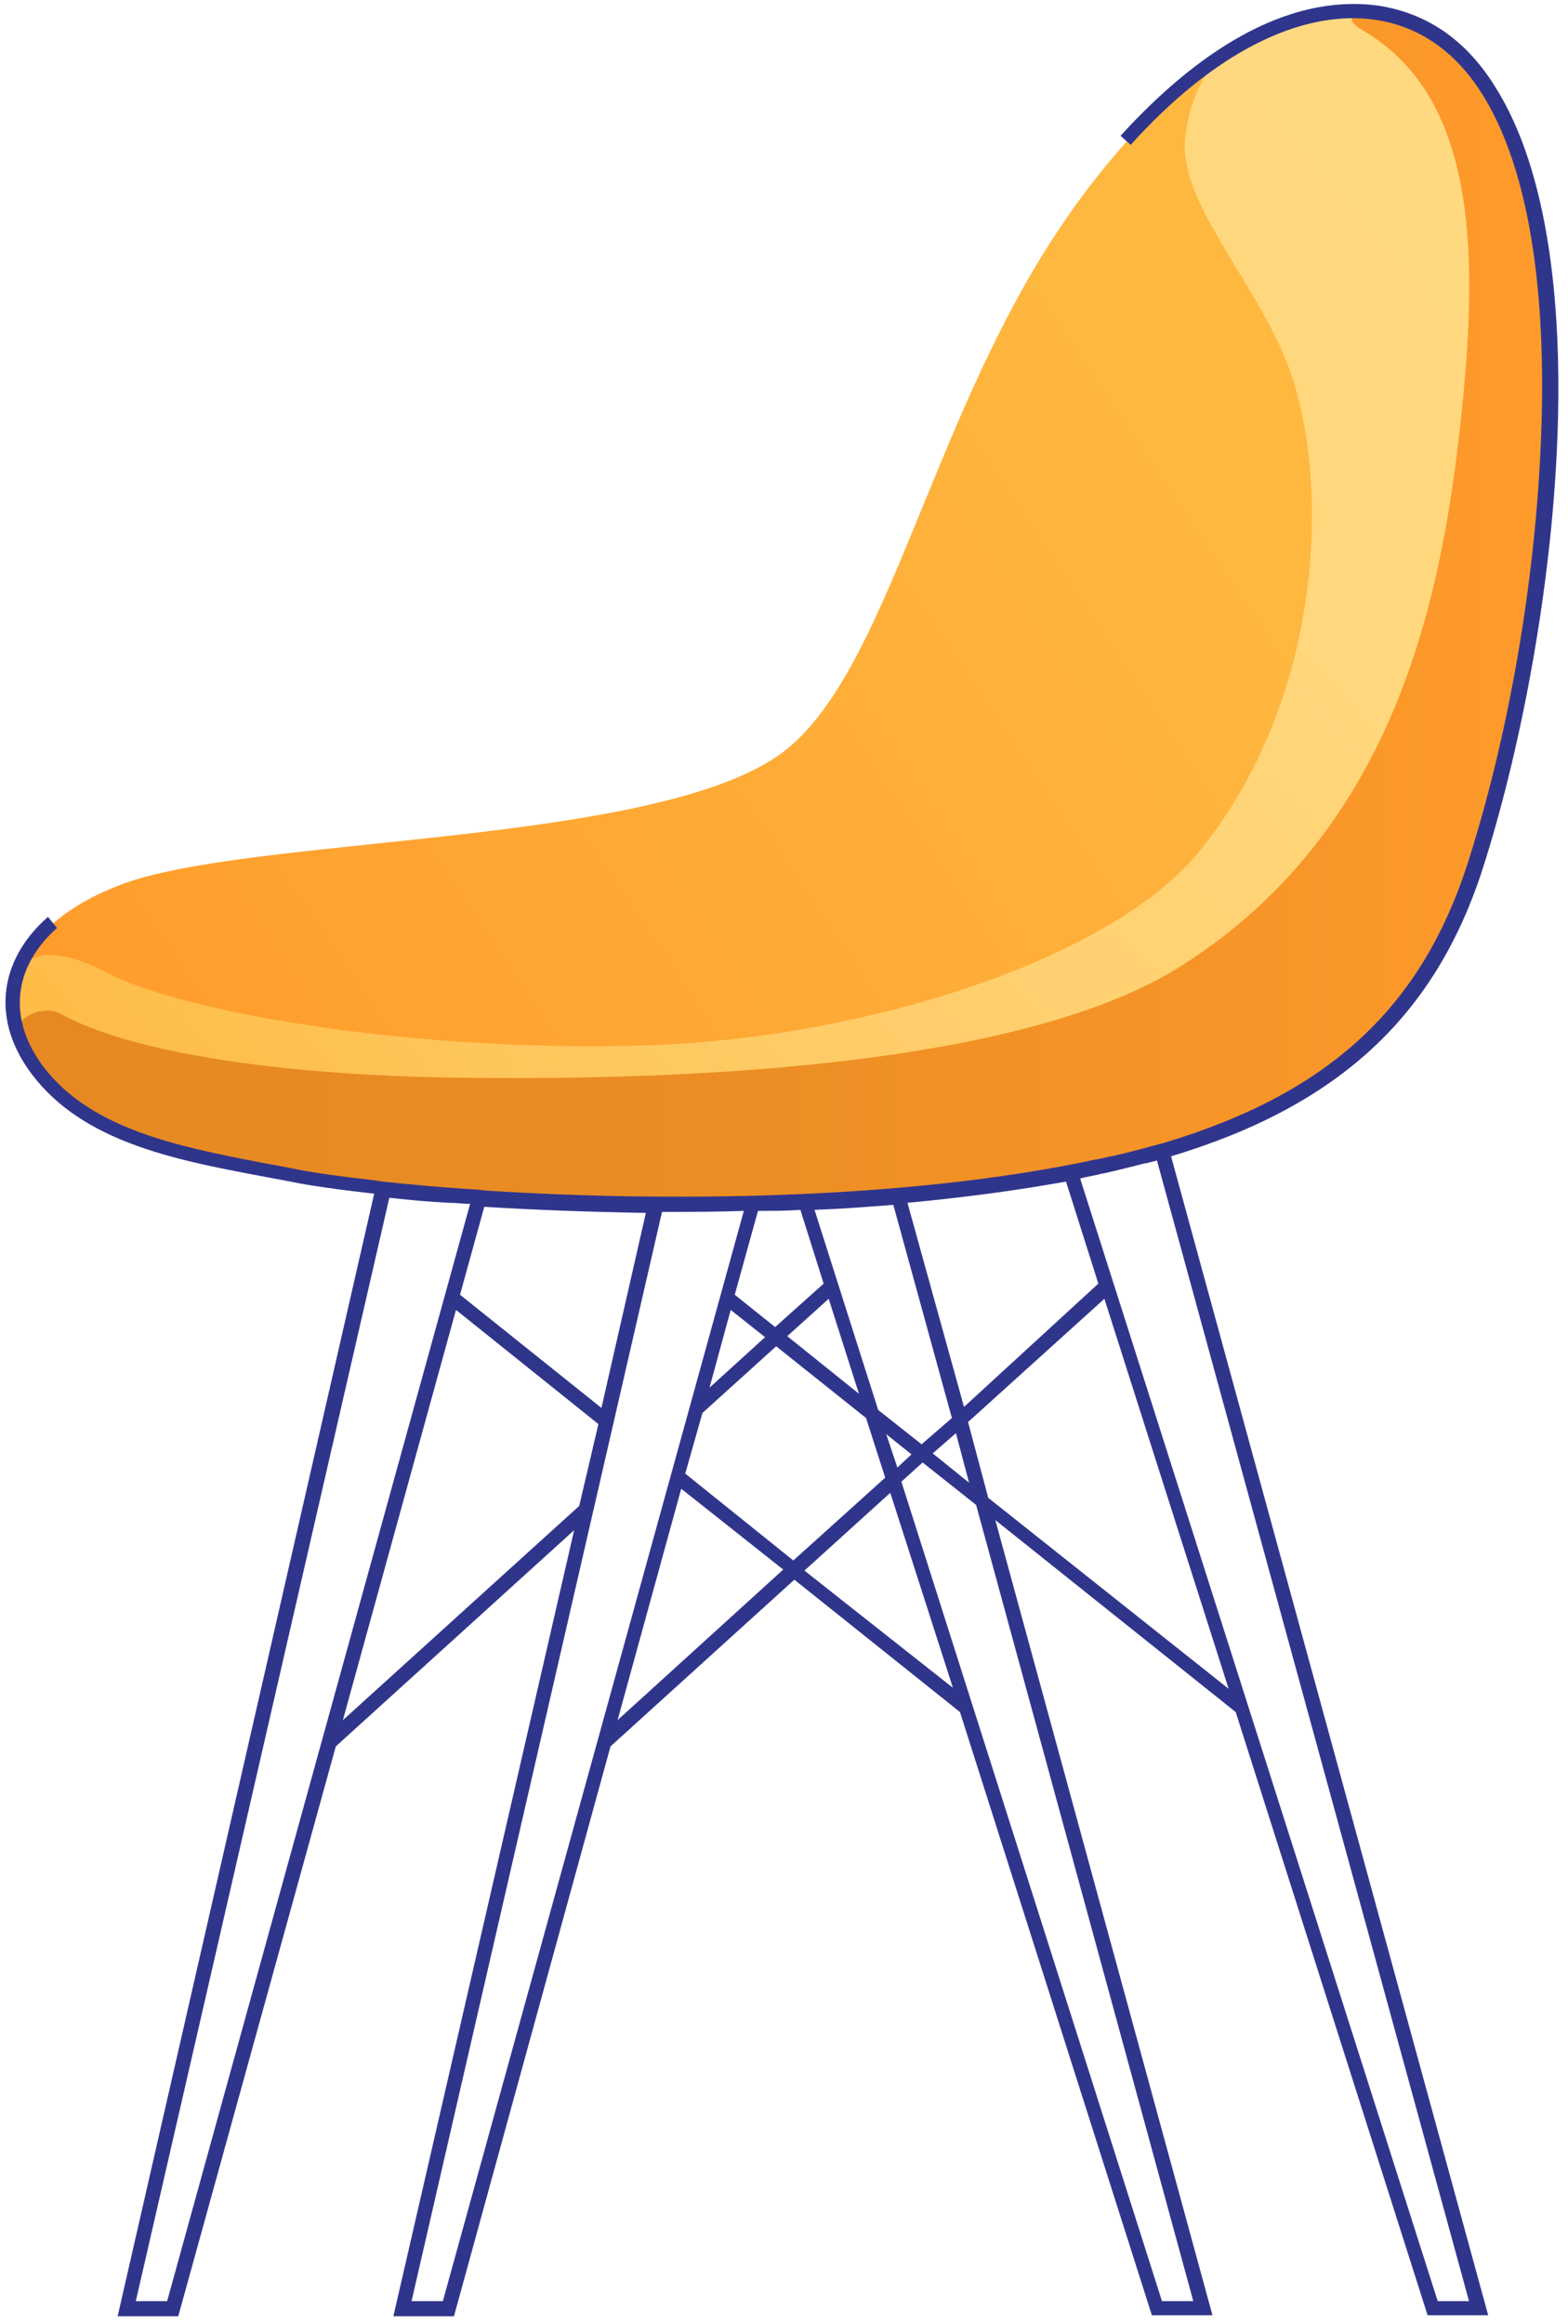 <svg width="106" height="157" viewBox="0 0 106 157" fill="none" xmlns="http://www.w3.org/2000/svg">
<path d="M99.785 58.461C96.44 68.973 89.407 75.185 76.23 78.393C56.293 83.308 27.139 81.055 19.697 79.486C13.484 78.189 6.383 77.301 2.628 72.454C-0.854 67.949 0.784 62.625 8.022 59.826C16.625 56.413 44.618 57.232 53.016 50.747C59.365 45.832 62.301 31.565 69.334 19.142C75.069 9.039 84.218 -0.245 93.026 0.916C108.661 2.895 106.408 37.846 99.785 58.461Z" fill="url(#paint0_linear_63_456)"/>
<path d="M99.785 58.461C96.44 68.973 89.407 75.185 76.23 78.393C56.293 83.308 27.139 81.055 19.697 79.485C13.484 78.189 6.383 77.301 2.628 72.454C1.535 71.021 0.921 69.451 0.853 67.949C0.784 64.809 2.56 63.307 7.202 65.697C12.528 68.495 28.573 71.157 44.072 70.611C58.819 70.065 75.274 64.741 81.146 57.437C89.339 47.266 89.885 33.204 87.359 25.49C85.379 19.483 79.644 13.817 80.122 9.38C80.804 2.622 86.54 0.028 93.026 0.847C108.661 2.895 106.408 37.846 99.785 58.461Z" fill="url(#paint1_linear_63_456)"/>
<path d="M99.785 58.461C96.44 68.973 89.407 75.185 76.23 78.393C56.293 83.308 27.139 81.055 19.697 79.486C13.484 78.189 6.383 77.301 2.628 72.454C1.945 71.499 1.399 70.543 1.126 69.588C1.604 68.29 3.242 68.017 4.13 68.495C7.544 70.475 16.01 72.523 30.143 72.796C50.626 73.137 70.426 71.294 79.917 65.219C94.733 55.798 97.6 39.484 98.829 27.674C99.99 16.48 99.58 6.513 92.275 2.144C90.978 1.394 90.978 0.916 93.026 0.847C108.661 2.895 106.408 37.846 99.785 58.461Z" fill="url(#paint2_linear_63_456)"/>
<path d="M100.263 58.597C105.043 43.648 108.456 17.367 101.014 5.762C99.034 2.622 96.371 0.847 93.094 0.37C86.13 -0.518 79.849 4.67 75.752 9.175L76.435 9.79C81.965 3.646 87.837 0.643 92.889 1.325C95.825 1.735 98.283 3.373 100.127 6.24C104.087 12.452 104.496 22.623 104.155 30.132C103.745 39.484 101.97 49.723 99.239 58.256C96.098 68.086 89.817 73.888 78.62 77.233L78.347 77.301C77.595 77.506 76.844 77.711 76.025 77.915C75.752 77.984 75.41 78.052 75.137 78.12C75.001 78.12 74.864 78.189 74.796 78.189C74.591 78.257 74.386 78.257 74.181 78.325H74.113C61.141 81.124 44.755 81.192 32.943 80.441L32.328 80.373C30.007 80.236 27.822 80.032 25.842 79.827L25.432 79.758C23.043 79.486 21.062 79.212 19.765 78.939C19.082 78.803 18.331 78.666 17.58 78.53C11.982 77.438 6.178 76.277 2.969 72.113C0.511 68.905 0.853 65.355 3.857 62.693L3.242 61.942C-0.171 64.946 -0.581 69.041 2.218 72.659C5.632 77.096 11.64 78.325 17.444 79.417C18.195 79.554 18.878 79.69 19.629 79.827C20.926 80.1 22.906 80.373 25.296 80.646L7.953 156.485H12.05L22.701 117.985L38.814 103.377L26.593 156.485H30.689L41.272 117.985L53.699 106.722L64.896 115.664L77.868 156.417H81.965L67.286 102.695L83.535 115.664L96.508 156.417H100.605L79.166 78.12C90.5 74.707 97.054 68.632 100.263 58.597ZM62.301 97.575L59.366 95.254L55.064 81.738C56.908 81.67 58.683 81.533 60.39 81.397L64.35 95.8L62.301 97.575ZM64.623 96.824L65.51 100.169L63.053 98.189L64.623 96.824ZM40.658 95.118L31.099 87.472L32.738 81.533C36.083 81.738 39.77 81.875 43.662 81.943L40.658 95.118ZM54.108 81.738L55.679 86.721L52.401 89.656L49.67 87.472L51.241 81.806C52.197 81.806 53.153 81.806 54.108 81.738ZM58.068 94.162L53.221 90.271L56.02 87.745L58.068 94.162ZM49.397 88.496L51.719 90.339L47.964 93.752L49.397 88.496ZM47.486 95.459L52.47 90.954L58.546 95.8L59.843 99.828L53.63 105.425L46.325 99.555L47.486 95.459ZM59.912 96.892L61.619 98.258L60.663 99.145L59.912 96.892ZM61.346 81.26C65.033 80.919 68.651 80.441 72.065 79.827L74.25 86.721L65.169 95.049L61.346 81.26ZM11.299 155.461H9.182L26.32 80.919C27.549 81.055 28.914 81.192 30.348 81.26H30.416C30.826 81.26 31.304 81.329 31.714 81.329H31.782L11.299 155.461ZM23.179 116.211L30.826 88.496L40.453 96.21L39.156 101.739L23.179 116.211ZM29.939 155.461H27.822L44.754 81.875C46.598 81.875 48.441 81.875 50.285 81.806L29.939 155.461ZM41.75 116.211L46.052 100.578L52.948 106.039L41.75 116.211ZM54.381 106.108L60.185 100.852L64.418 114.026L54.381 106.108ZM80.668 155.461H78.551L60.936 100.101L62.37 98.804L65.988 101.671L80.668 155.461ZM66.808 101.193L65.442 96.073L74.659 87.745L83.058 114.094L66.808 101.193ZM78.21 78.393L99.307 155.461H97.191L73.021 79.622C73.499 79.486 74.045 79.417 74.523 79.281H74.591C75.206 79.144 75.752 79.008 76.298 78.871C76.64 78.803 77.049 78.666 77.391 78.598C77.527 78.598 77.664 78.53 77.732 78.53C77.937 78.462 78.073 78.462 78.21 78.393Z" fill="#30358C"/>
<defs>
<linearGradient id="paint0_linear_63_456" x1="13.597" y1="86.861" x2="87.347" y2="37.47" gradientUnits="userSpaceOnUse">
<stop stop-color="#FF9B2B"/>
<stop offset="1" stop-color="#FEB840"/>
</linearGradient>
<linearGradient id="paint1_linear_63_456" x1="17.104" y1="94.289" x2="104.316" y2="17.321" gradientUnits="userSpaceOnUse">
<stop stop-color="#FEB840"/>
<stop offset="0.242" stop-color="#FEC65B"/>
<stop offset="0.499" stop-color="#FFD06F"/>
<stop offset="0.752" stop-color="#FFD77C"/>
<stop offset="0.996" stop-color="#FFD980"/>
</linearGradient>
<linearGradient id="paint2_linear_63_456" x1="1.156" y1="41.178" x2="104.827" y2="41.178" gradientUnits="userSpaceOnUse">
<stop stop-color="#E68922"/>
<stop offset="0.398" stop-color="#EA8C23"/>
<stop offset="0.809" stop-color="#F79528"/>
<stop offset="1" stop-color="#FF9B2B"/>
</linearGradient>
</defs>
</svg>
